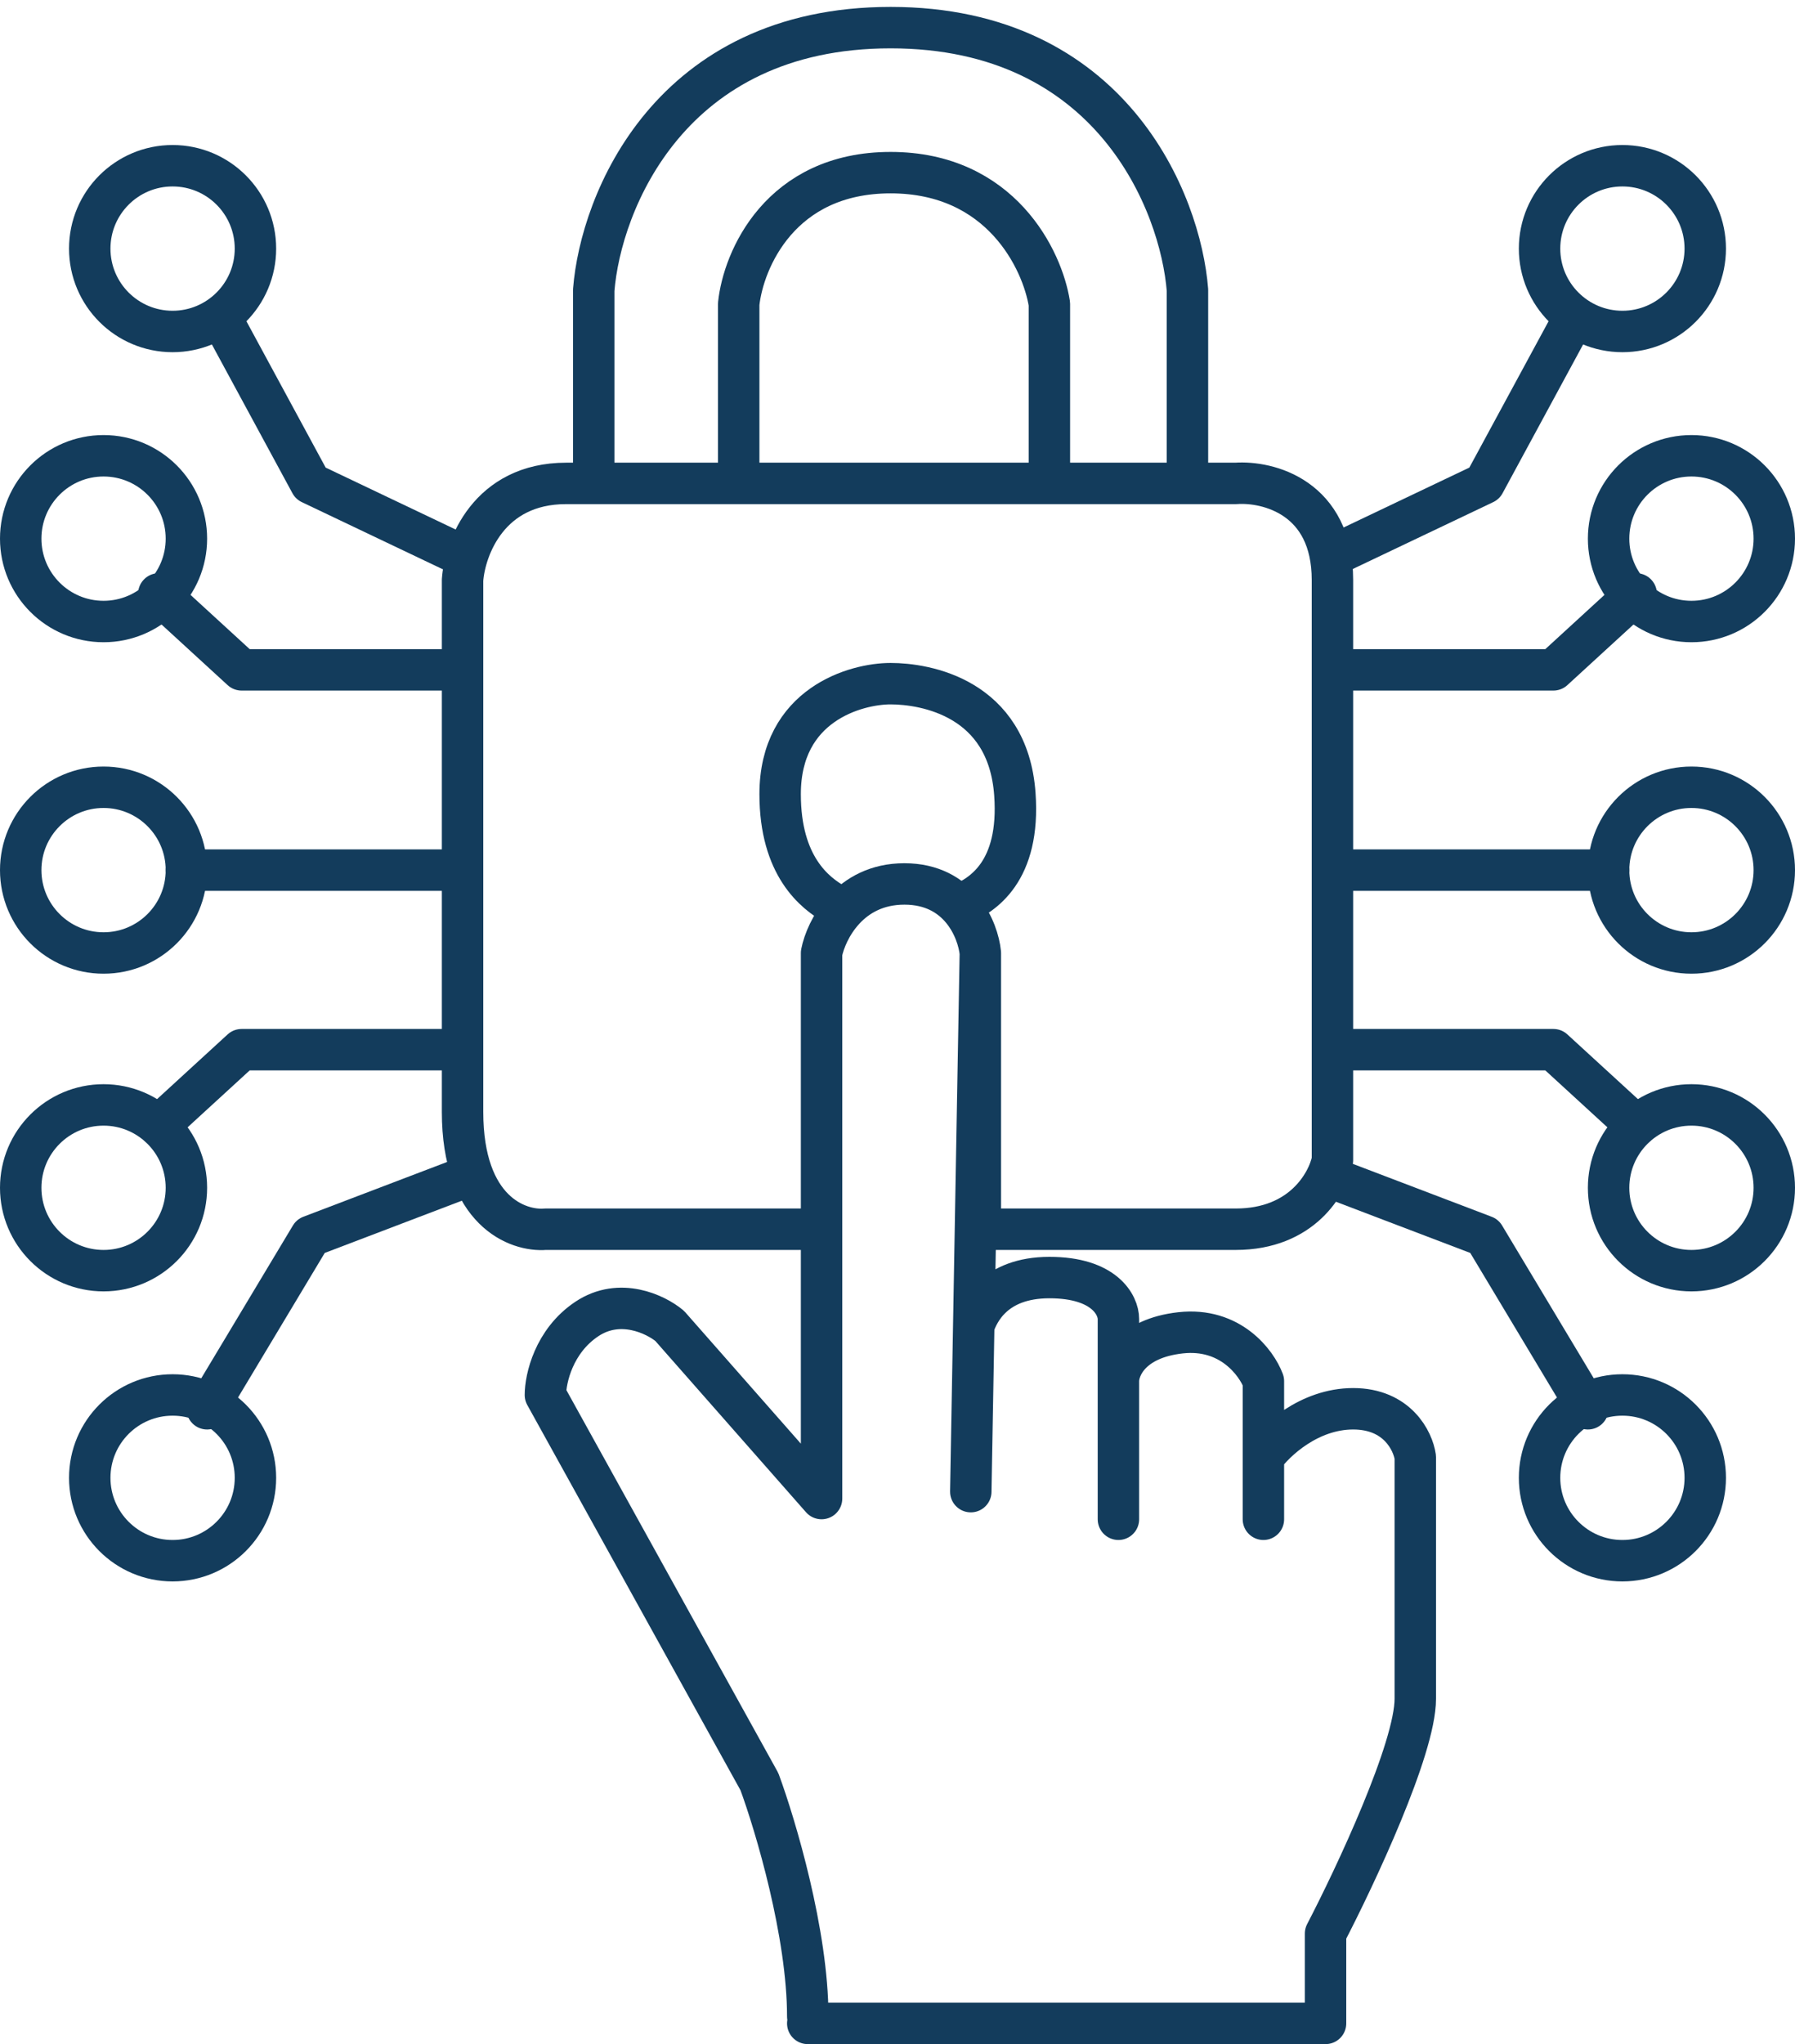 <svg width="130" height="148" viewBox="0 0 130 148" fill="none" xmlns="http://www.w3.org/2000/svg">
<path d="M59.5 89H39.5C37.5 89.167 33.5 87.7 33.5 80.5C33.5 73.3 33.5 51.833 33.5 42C33.667 39.667 35.4 35 41 35C41.493 35 42.169 35 43 35M59.5 89V69C59.833 67.333 61.5 64 65.5 64C69.5 64 70.833 67.333 71 69M59.5 89V108.5L48.5 96C47.5 95.167 44.9 93.9 42.5 95.5C40.1 97.1 39.5 99.833 39.5 101L55 129C56.167 132.167 58.5 140 58.5 146M71 69V89C75.167 89 84.7 89 89.5 89C94.3 89 96.167 85.667 96.5 84C96.5 72.5 96.5 48 96.5 42C96.5 36 91.833 34.833 89.5 35C88.42 35 87.247 35 86 35M71 69L70.308 108L70.521 96C70.854 95 72 92.5 76 92.5C80 92.5 81 94.5 81 95.5V110V100C81 99 81.9 96.9 85.5 96.5C89.1 96.1 91 98.667 91.5 100V110V105.5C92.333 104.333 94.8 102 98 102C101.2 102 102.333 104.333 102.5 105.5C102.5 109.833 102.5 119.4 102.5 123C102.5 126.6 98.167 135.833 96 140V146.5H58.5M53.5 35V22C53.833 18.833 56.5 12.5 64.5 12.5C72.5 12.5 75.5 18.833 76 22V35M53.5 35C60.214 35 68.488 35 76 35M53.5 35C49.122 35 45.408 35 43 35M76 35C79.592 35 83.01 35 86 35M43 35V21C43.5 14.667 48.5 2 64.5 2C80.5 2 85.5 14.667 86 21V35" stroke="#133C5C" stroke-width="3" stroke-linecap="round" stroke-linejoin="round"/>
<path d="M60.5 65.5C59 64.667 56.5 62.7 56.5 57.5C56.5 51 62 49.5 64.5 49.5C67 49.5 73 50.5 73.5 57.5C73.9 63.1 71.167 64.833 69.5 65.5" stroke="#133C5C" stroke-width="3" stroke-linecap="round" stroke-linejoin="round"/>
<circle cx="117.5" cy="18" r="6" stroke="#133C5C" stroke-width="3"/>
<circle cx="122.5" cy="39" r="6" stroke="#133C5C" stroke-width="3"/>
<circle cx="122.5" cy="63" r="6" stroke="#133C5C" stroke-width="3"/>
<circle cx="122.5" cy="86" r="6" stroke="#133C5C" stroke-width="3"/>
<circle cx="117.5" cy="107" r="6" stroke="#133C5C" stroke-width="3"/>
<path d="M115 102L107.5 89.5L97 85.5M118.5 81.5L112.5 76H97M116.5 63H97M118.5 43L112.5 48.5H97M114 23L107.5 35L97 40" stroke="#133C5C" stroke-width="3" stroke-linecap="round" stroke-linejoin="round"/>
<circle cx="7.5" cy="7.5" r="6" transform="matrix(-1 0 0 1 20 10.5)" stroke="#133C5C" stroke-width="3"/>
<circle cx="7.5" cy="7.5" r="6" transform="matrix(-1 0 0 1 15 31.5)" stroke="#133C5C" stroke-width="3"/>
<circle cx="7.5" cy="7.5" r="6" transform="matrix(-1 0 0 1 15 55.5)" stroke="#133C5C" stroke-width="3"/>
<circle cx="7.5" cy="7.5" r="6" transform="matrix(-1 0 0 1 15 78.5)" stroke="#133C5C" stroke-width="3"/>
<circle cx="7.5" cy="7.5" r="6" transform="matrix(-1 0 0 1 20 99.5)" stroke="#133C5C" stroke-width="3"/>
<path d="M15 102L22.5 89.5L33 85.5M11.5 81.5L17.5 76H33M13.5 63H33M11.5 43L17.5 48.5H33M16 23L22.5 35L33 40" stroke="#133C5C" stroke-width="3" stroke-linecap="round" stroke-linejoin="round"/>
</svg>
